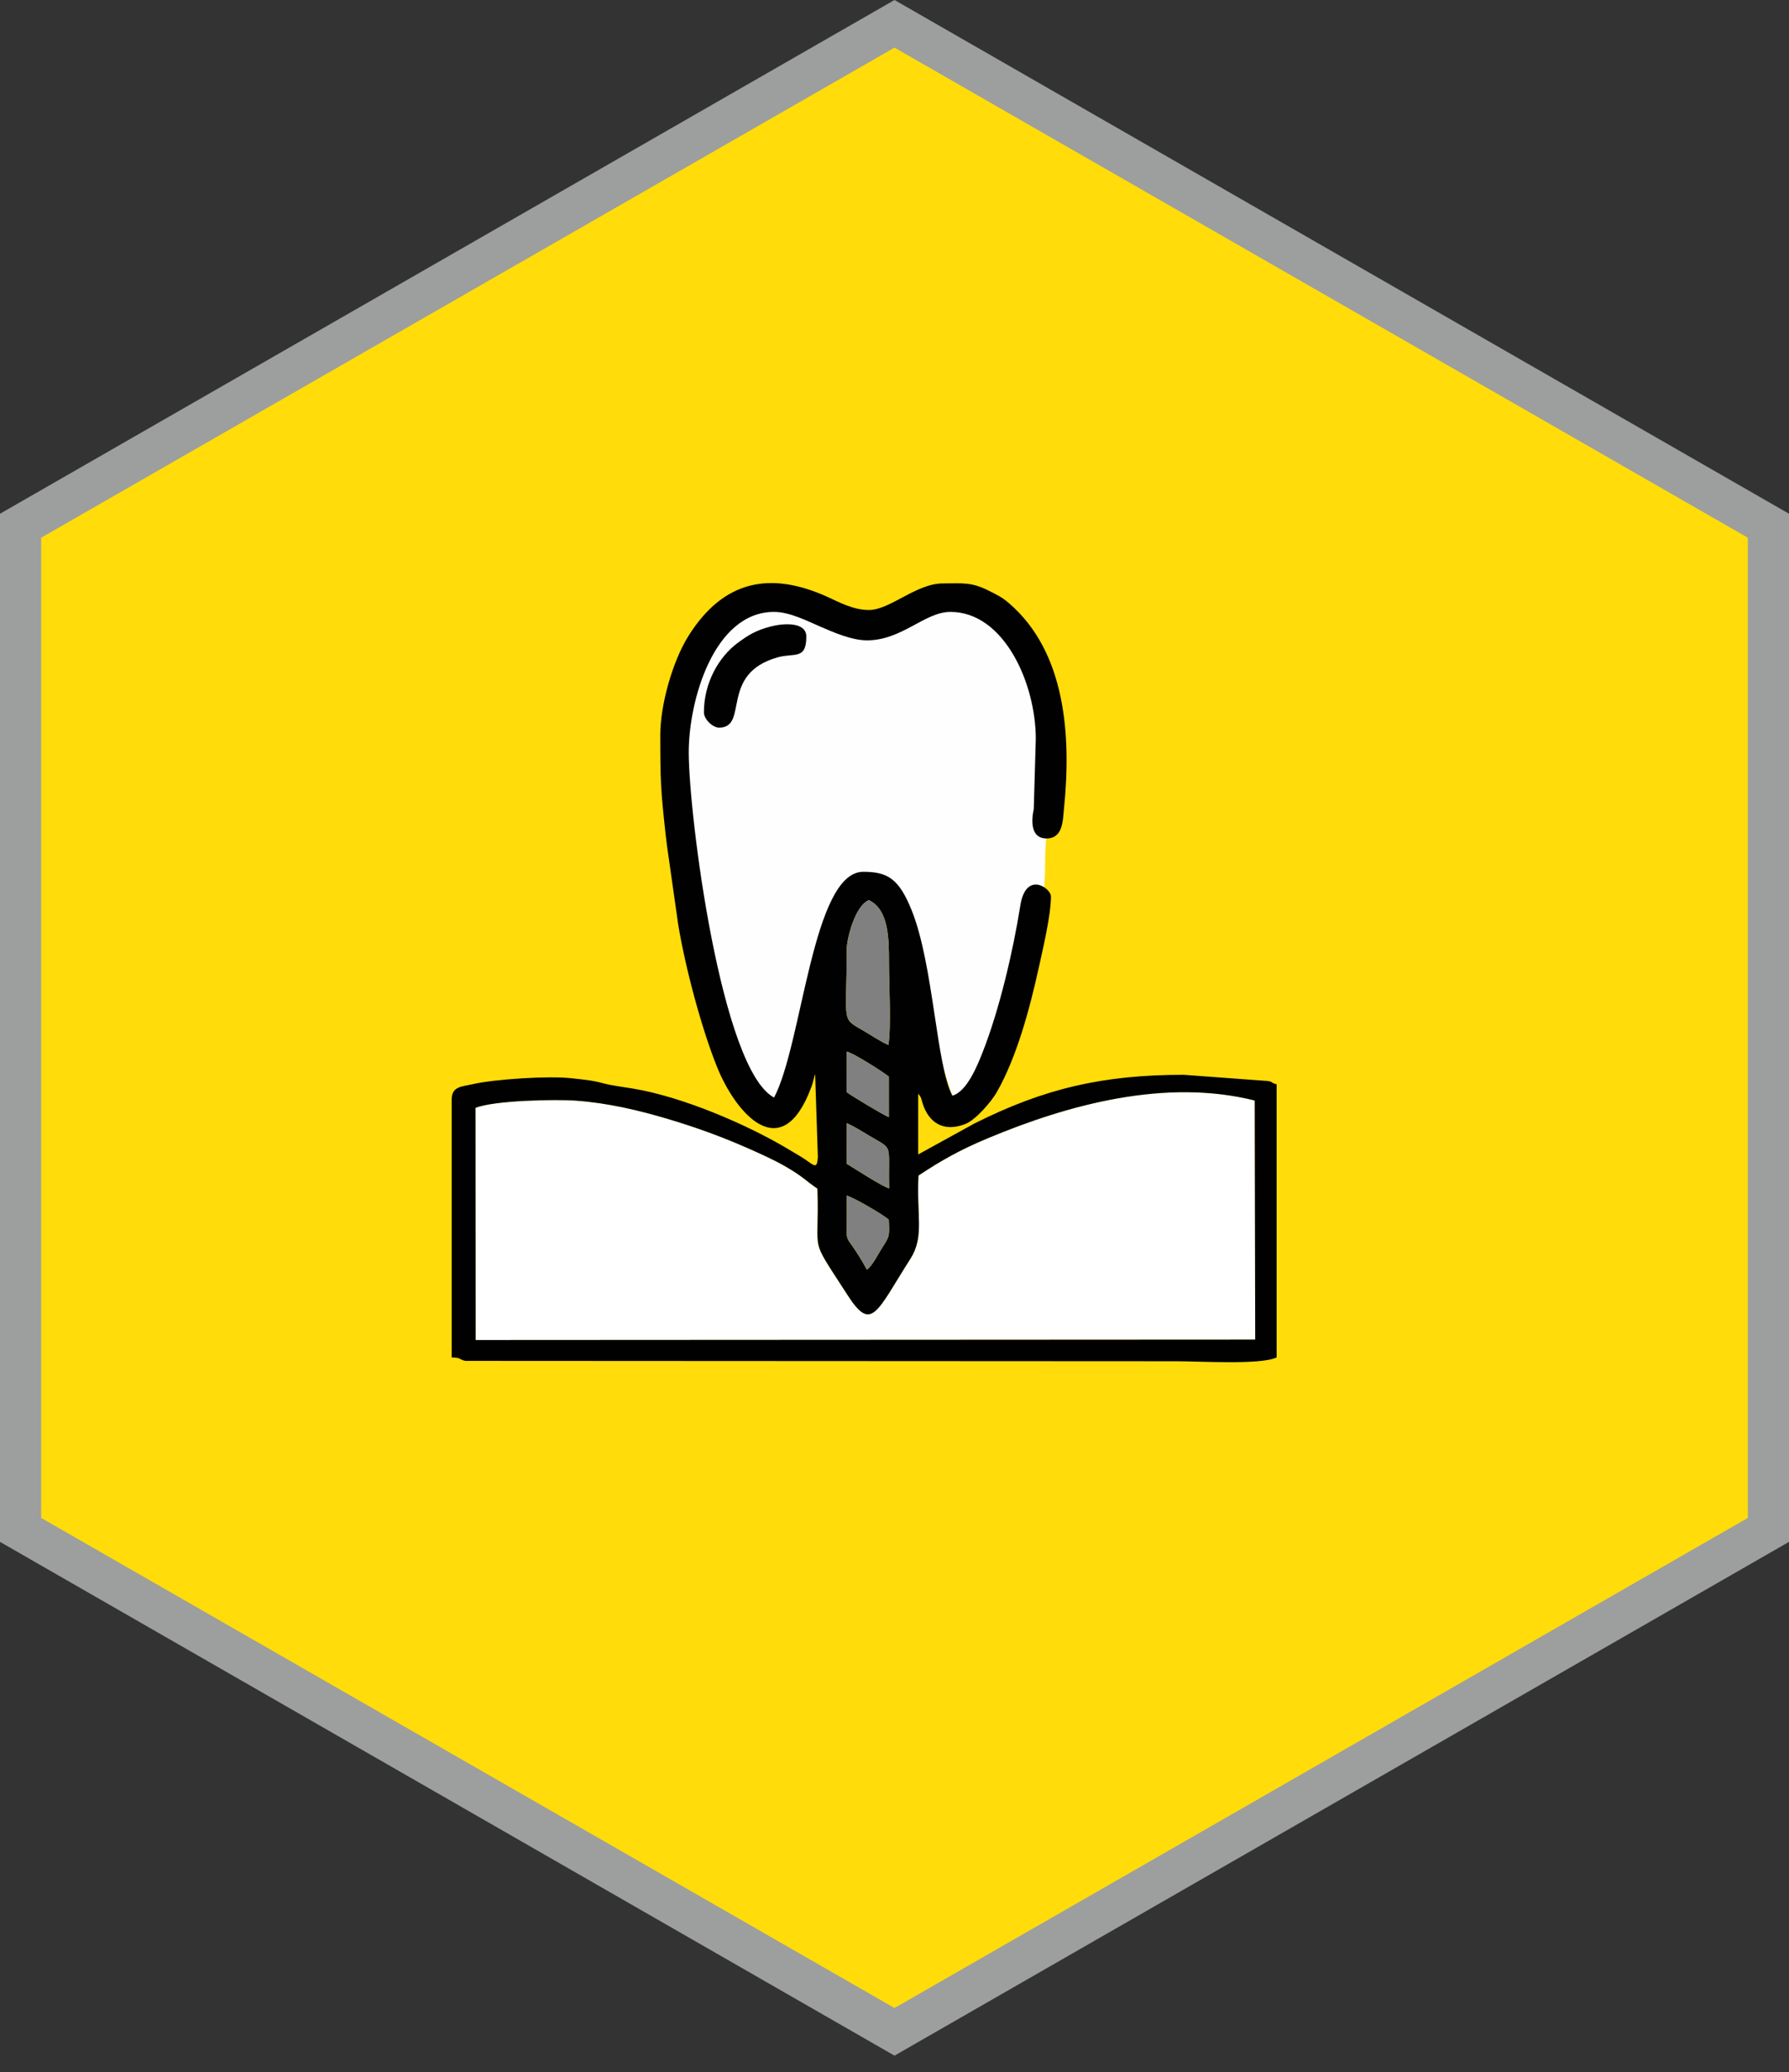 <svg width="82" height="95" viewBox="0 0 82 95" fill="none" xmlns="http://www.w3.org/2000/svg">
<rect x="0" y="0" width="82" height="95" fill="#333333" stroke="none"/>
<path fill-rule="evenodd" clip-rule="evenodd" d="M41 0L82 23.552V70.686L41 94.239L0 70.686V23.552L41 0Z" fill="#9D9E9E"/>
<path fill-rule="evenodd" clip-rule="evenodd" d="M41 2.139L60.576 13.383L80.151 24.629V47.119V69.61L60.576 80.855L41 92.1L21.424 80.855L1.848 69.61V47.119V24.629L21.424 13.383L41 2.139Z" fill="#FFDC0A" stroke="#9D9E9E" stroke-width="0.076" stroke-miterlimit="22.926"/>
<path fill-rule="evenodd" clip-rule="evenodd" d="M40.015 28.024C39.61 29.054 38.997 28.464 37.982 28.112C34.754 26.994 31.581 28.902 31.422 32.256C31.355 33.665 31.019 34.273 31.019 36.327C31.019 37.141 32.132 44.704 32.277 44.923C32.718 45.591 35.077 54.416 36.79 49.219C37.331 47.578 38.033 45.499 38.411 43.827C38.876 41.767 40.666 39.726 41.661 42.536C41.967 43.403 43.401 50.519 43.913 50.647C44.584 50.815 47.021 46.513 47.034 45.151C47.045 44.088 47.901 42.205 47.901 39.745C47.901 37.103 48.384 37.088 48.502 35.691C48.662 33.804 47.945 30.064 46.631 28.569C44.855 26.546 43.093 27.123 40.999 28.041C40.693 28.175 39.913 28.282 40.015 28.024V28.024Z" fill="#FEFEFE"/>
<path fill-rule="evenodd" clip-rule="evenodd" d="M21.8 61.432L57.533 61.413L57.511 50.452C53.426 49.429 48.988 50.627 45.262 52.188C43.952 52.737 43.118 53.22 42.099 53.891C42.002 55.72 42.378 56.686 41.731 57.702C40.163 60.168 39.953 61.089 38.852 59.378C37.021 56.532 37.573 57.683 37.467 54.493C36.907 54.118 36.827 53.949 35.983 53.465C35.479 53.176 34.861 52.896 34.285 52.642C33.079 52.109 31.888 51.677 30.597 51.293C29.273 50.901 27.885 50.57 26.426 50.46C25.441 50.386 22.613 50.449 21.792 50.791L21.799 61.432L21.8 61.432Z" fill="white"/>
<path fill-rule="evenodd" clip-rule="evenodd" d="M21.793 50.791C22.614 50.449 25.442 50.386 26.427 50.46C27.886 50.57 29.274 50.9 30.598 51.293C31.889 51.677 33.079 52.109 34.286 52.642C34.861 52.896 35.48 53.175 35.983 53.465C36.828 53.949 36.908 54.117 37.468 54.492C37.573 57.683 37.022 56.532 38.853 59.378C39.954 61.089 40.164 60.168 41.732 57.702C42.379 56.685 42.003 55.72 42.1 53.891C43.119 53.219 43.953 52.736 45.263 52.188C48.989 50.627 53.427 49.428 57.512 50.452L57.534 61.413L21.801 61.432L21.794 50.791L21.793 50.791ZM38.803 54.814C39.068 54.858 40.547 55.721 40.739 55.92C40.774 56.669 40.774 56.678 40.442 57.19C40.269 57.457 39.986 58.032 39.736 58.208C38.529 56.026 38.869 57.654 38.803 54.814ZM38.812 51.492C39.189 51.661 39.494 51.859 39.879 52.088C40.974 52.739 40.706 52.374 40.755 54.48C40.399 54.376 39.203 53.587 38.807 53.352L38.812 51.492H38.812ZM38.808 48.209C39.092 48.262 40.468 49.132 40.743 49.359L40.744 51.217C40.544 51.151 38.98 50.208 38.803 50.065L38.808 48.209ZM38.81 43.532C38.81 43.015 39.201 41.514 39.827 41.268C40.745 41.7 40.747 43.06 40.747 44.141C40.747 45.093 40.855 47.079 40.72 47.905C40.378 47.759 40.03 47.52 39.639 47.289C38.526 46.63 38.81 47.036 38.81 43.532ZM30.265 33.705C30.265 35.811 30.282 36.17 30.509 38.257C30.536 38.507 30.562 38.651 30.576 38.799L31.083 42.366C31.411 44.37 32.162 47.168 32.871 48.926C33.714 51.014 35.817 53.514 37.184 49.846C37.256 49.653 37.254 49.627 37.304 49.444C37.34 49.313 37.309 49.382 37.362 49.242L37.487 53.027C37.453 53.701 37.294 53.38 36.693 53.017C36.498 52.899 36.361 52.82 36.148 52.692C34.259 51.559 31.307 50.288 29.023 49.906C28.505 49.82 28.105 49.781 27.622 49.655C27.09 49.516 26.791 49.499 26.195 49.431C25.154 49.313 22.668 49.471 21.656 49.705C21.175 49.817 20.703 49.798 20.703 50.403V62.231C21.127 62.231 21.038 62.325 21.328 62.388L53.908 62.405C55.04 62.405 57.793 62.578 58.515 62.231V49.707C58.212 49.627 58.384 49.614 58.142 49.56L54.256 49.273C50.564 49.273 47.861 49.897 44.665 51.505L42.086 52.925V50.142C42.254 50.335 42.211 50.356 42.301 50.623C42.581 51.454 43.237 51.927 44.252 51.526C44.721 51.34 45.431 50.516 45.679 50.085C46.601 48.481 47.202 46.232 47.612 44.365C47.803 43.499 48.171 41.948 48.171 41.097C48.171 40.712 47.02 39.906 46.766 41.518C46.435 43.614 45.804 46.298 45.043 48.23C44.805 48.834 44.322 50.05 43.651 50.229C42.91 48.828 42.791 44.244 41.791 41.741C41.202 40.27 40.676 39.967 39.566 39.967C37.237 39.967 36.781 47.856 35.48 50.316C33.049 49.029 31.569 37.352 31.569 34.487C31.569 32.102 32.726 28.052 35.48 28.052C36.2 28.052 37.025 28.481 37.59 28.723C38.14 28.959 39.012 29.356 39.739 29.356C41.348 29.356 42.382 28.052 43.564 28.052C46.018 28.052 47.476 31.322 47.476 33.879L47.383 37.091C47.381 37.127 47.033 38.453 47.984 38.437C48.725 38.425 48.712 37.622 48.767 37.084C49.111 33.721 48.849 29.876 46.234 27.642C45.909 27.364 45.707 27.276 45.318 27.079C44.514 26.671 44.119 26.747 43.217 26.747C41.99 26.747 40.798 27.965 39.826 27.965C39.096 27.965 38.426 27.588 37.913 27.357C35.343 26.2 33.181 26.557 31.55 29.164C30.831 30.315 30.264 32.301 30.264 33.705L30.265 33.705Z" fill="#010101"/>
<path fill-rule="evenodd" clip-rule="evenodd" d="M38.81 43.532C38.81 47.036 38.526 46.63 39.64 47.289C40.03 47.52 40.379 47.759 40.721 47.905C40.856 47.079 40.747 45.093 40.747 44.141C40.747 43.06 40.745 41.7 39.827 41.268C39.201 41.514 38.81 43.015 38.81 43.532Z" fill="#808080"/>
<path fill-rule="evenodd" clip-rule="evenodd" d="M32.264 32.661C32.264 32.964 32.657 33.357 32.96 33.357C34.344 33.357 32.952 30.887 35.649 30.134C36.422 29.919 36.958 30.262 36.958 29.182C36.958 28.499 35.909 28.574 35.359 28.713C34.663 28.887 34.287 29.118 33.79 29.491C32.973 30.105 32.264 31.268 32.264 32.661Z" fill="#010101"/>
<path fill-rule="evenodd" clip-rule="evenodd" d="M38.803 54.813C38.87 57.653 38.529 56.025 39.736 58.207C39.986 58.031 40.269 57.456 40.442 57.189C40.774 56.678 40.774 56.669 40.74 55.919C40.547 55.72 39.068 54.858 38.803 54.813Z" fill="#808080"/>
<path fill-rule="evenodd" clip-rule="evenodd" d="M38.803 50.065C38.98 50.208 40.544 51.151 40.744 51.217L40.743 49.359C40.468 49.131 39.092 48.262 38.808 48.209L38.803 50.065Z" fill="#808080"/>
<path fill-rule="evenodd" clip-rule="evenodd" d="M38.808 53.351C39.204 53.586 40.399 54.375 40.755 54.479C40.706 52.373 40.974 52.738 39.879 52.087C39.495 51.859 39.19 51.66 38.812 51.491L38.807 53.351H38.808Z" fill="#808080"/>
</svg>
